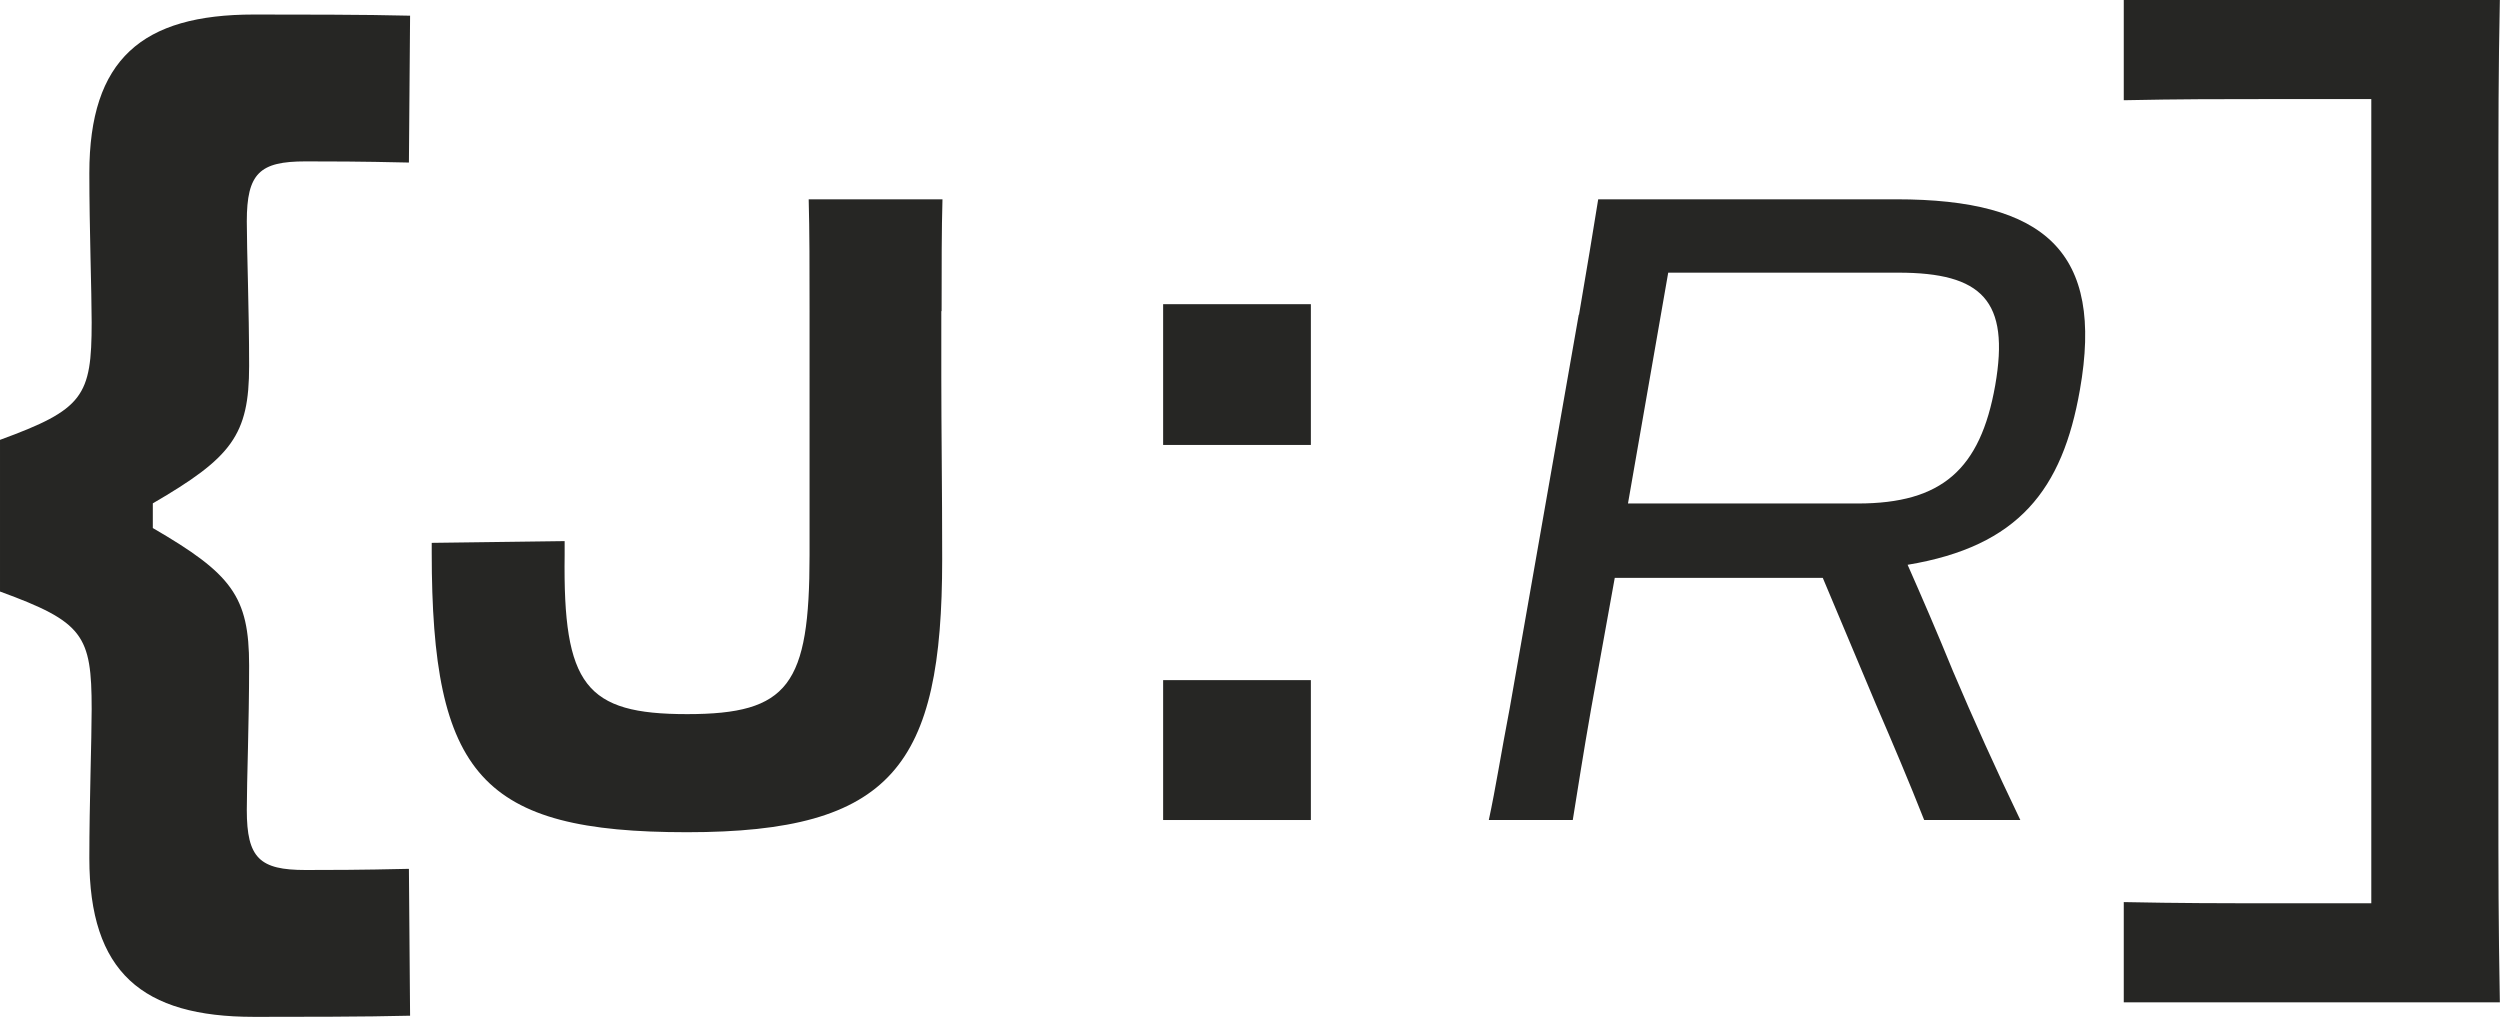 <?xml version="1.0" encoding="UTF-8"?><svg xmlns="http://www.w3.org/2000/svg" viewBox="0 0 172.1 70"><defs><style>.d{fill:#262624;}</style></defs><g id="a"/><g id="b"><g id="c"><g><path class="d" d="M17.47,70c-7.68,0-11.32-3.07-11.32-10.92,0-3.8,.16-8.17,.16-10.27,0-5.1-.57-5.99-6.31-8.09v-10.44c5.74-2.1,6.31-2.99,6.31-8.09,0-2.1-.16-6.47-.16-10.27C6.15,4.07,9.79,1,17.47,1c2.83,0,7.77,0,10.76,.08l-.08,10.11c-3.4-.08-5.58-.08-7.12-.08-3.15,0-4.04,.81-4.04,4.13,0,2.02,.16,5.99,.16,9.95,0,4.77-1.21,6.31-6.63,9.46v1.7c5.42,3.15,6.63,4.69,6.63,9.46,0,3.96-.16,7.93-.16,9.95,0,3.32,.89,4.13,4.04,4.13,1.54,0,3.72,0,7.12-.08l.08,10.11c-2.99,.08-7.93,.08-10.76,.08Z"/><g><path class="d" d="M64.8,21.42v4.51c0,3.61,.06,7.7,.06,12.58,0,14.2-3.43,18.78-17.57,18.78s-17.57-3.91-17.57-19.26v-.66l9.15-.12v.96c-.12,8.97,1.44,10.95,8.43,10.95s8.43-1.99,8.43-10.95V21.42c0-2.95,0-5.54-.06-7.7h9.21c-.06,2.05-.06,4.57-.06,7.7Z"/><path class="d" d="M90.24,20.94v9.69h-10.17v-9.69h10.17Zm0,25.88v9.63h-10.17v-9.63h10.17Z"/><path class="d" d="M108.7,21.66c.54-3.19,.96-5.66,1.32-7.94h20.52c10.23,0,14.32,3.61,12.64,13.12-1.2,6.86-4.21,10.77-11.86,12.04,.96,2.17,2.05,4.69,3.13,7.34,1.38,3.25,2.95,6.74,4.63,10.23h-6.62c-1.02-2.59-2.17-5.3-3.31-7.94l-3.67-8.73h-14.32l-1.63,9.03c-.54,3.07-.9,5.42-1.26,7.64h-5.78c.48-2.23,.84-4.57,1.44-7.7l4.75-27.08Zm6.14-2.89l-2.77,15.89h15.83c5.78,0,8.43-2.35,9.45-8.13,1.02-5.84-.9-7.76-6.68-7.76h-15.83Z"/></g><path class="d" d="M163.24,62.18V6.82h-6.72c-3.7,0-6.42,0-10.32,.08V0h25.89c-.1,4.95-.1,8.44-.1,14.77V54.14c0,6.41,0,9.09,.1,14.86h-25.89v-6.9c3.89,.08,6.62,.08,10.32,.08h6.72Z"/></g></g></g></svg>